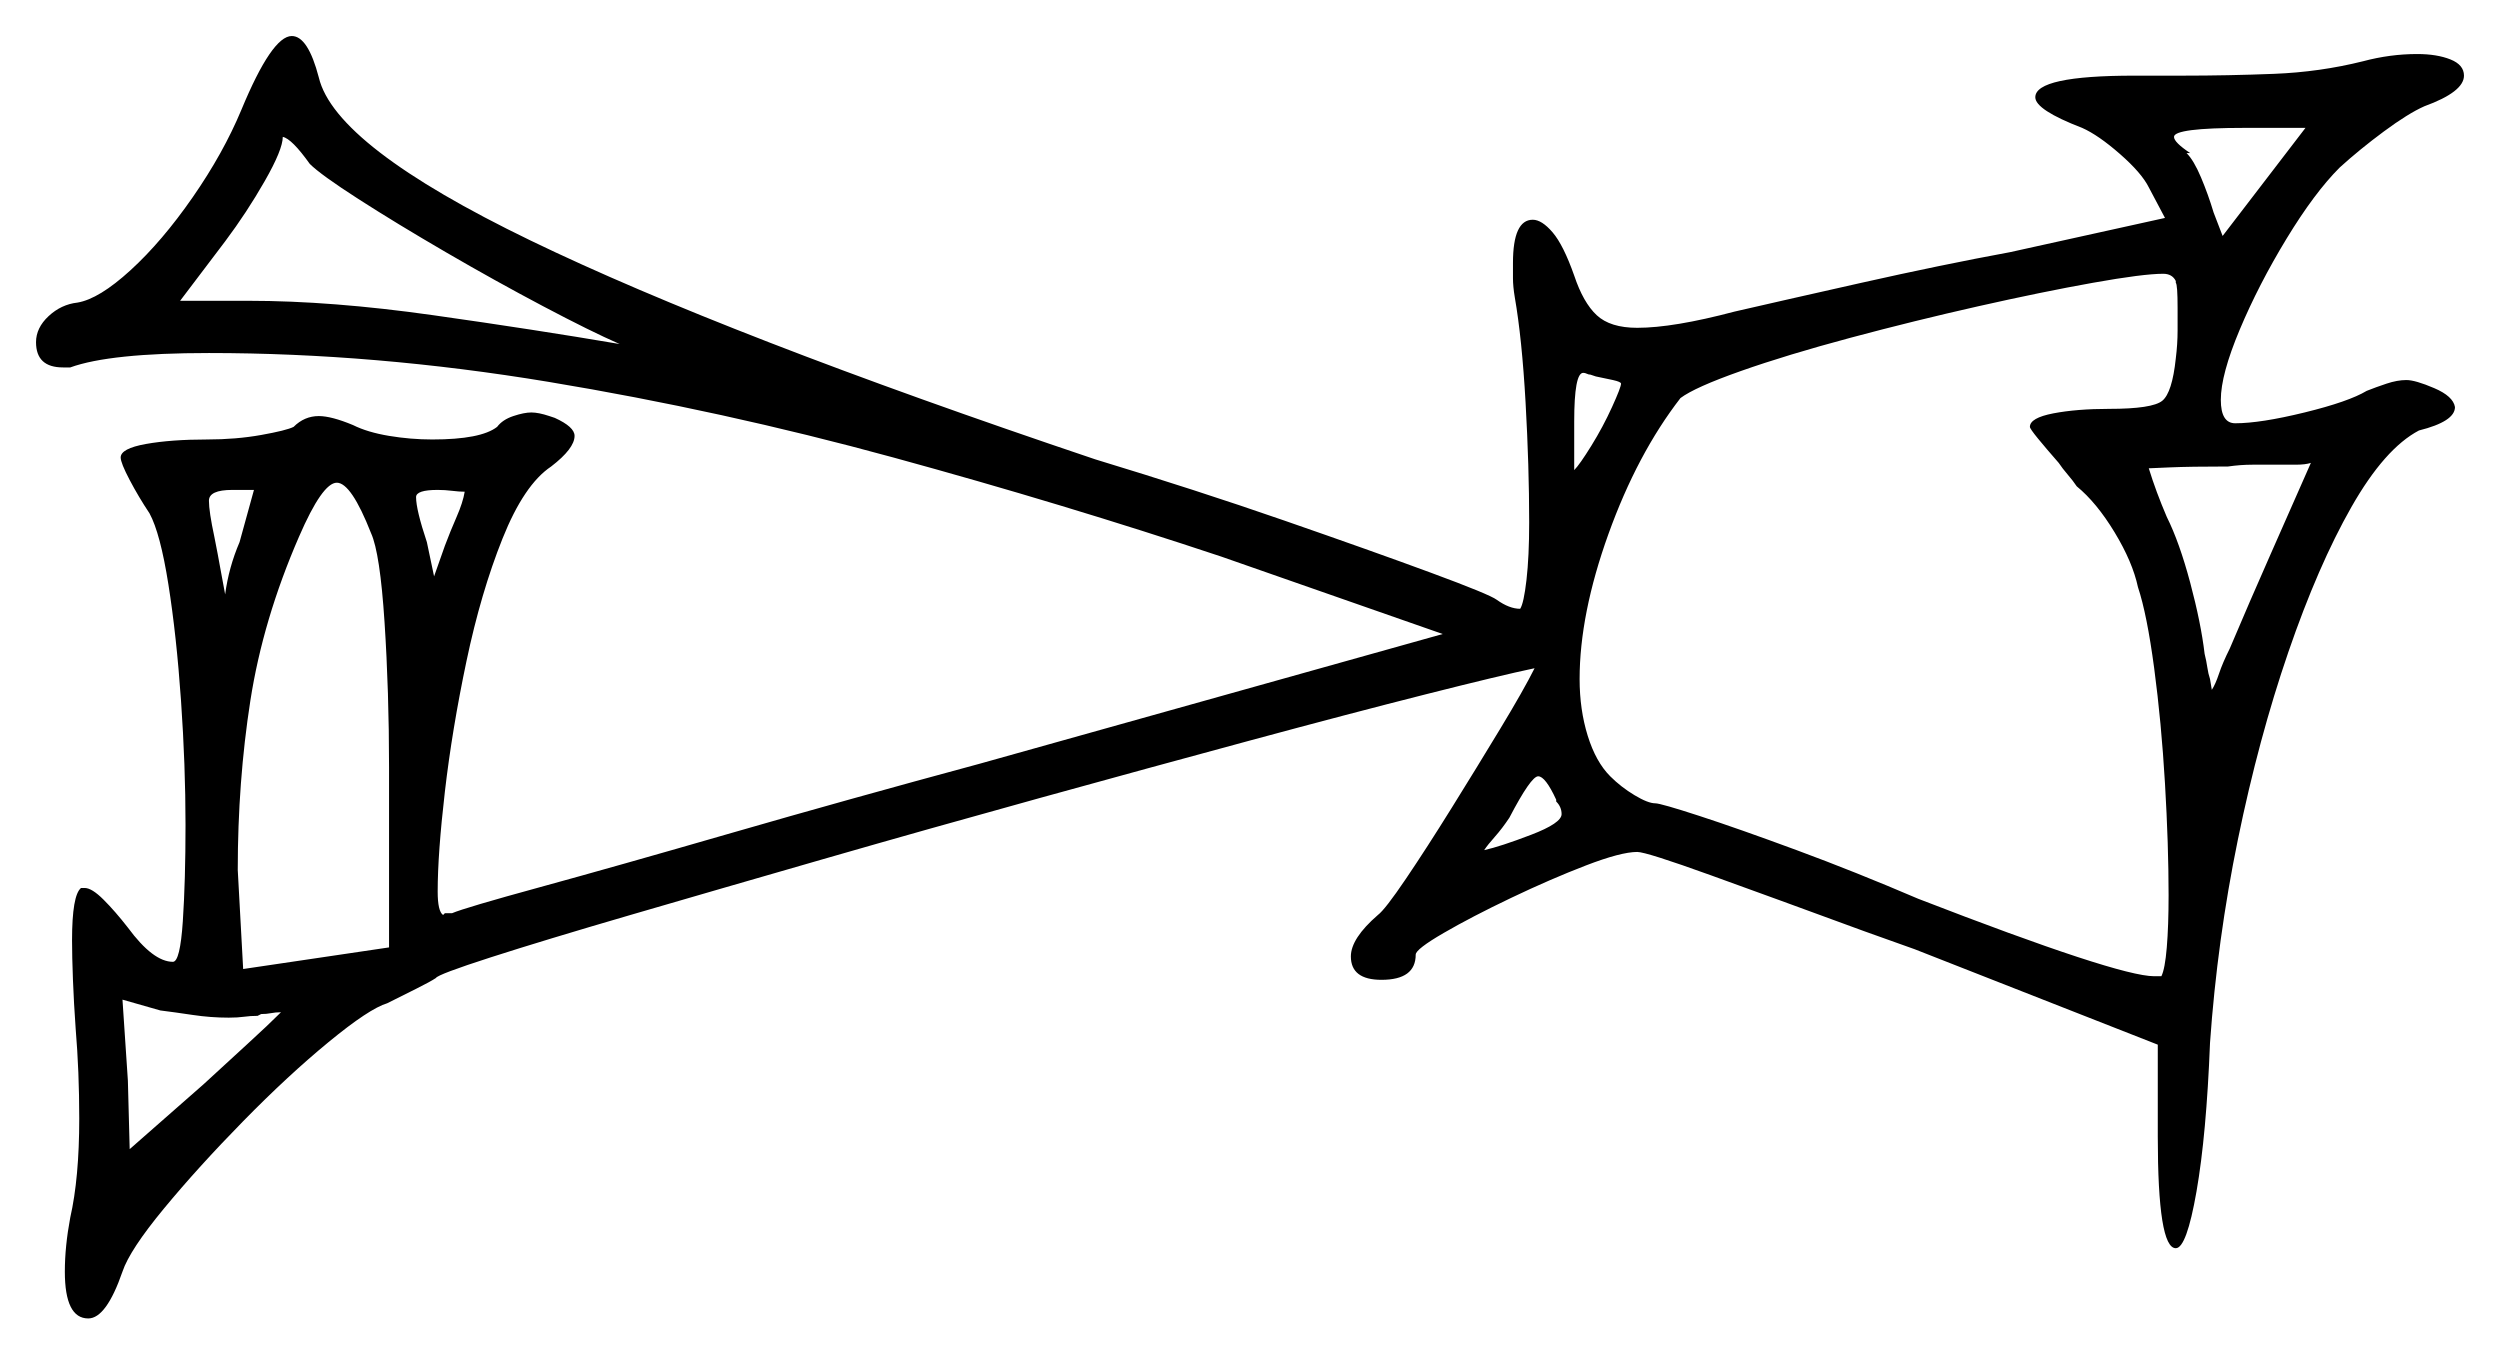 <svg xmlns="http://www.w3.org/2000/svg" width="694.0" height="376.0" viewBox="0 0 694.0 376.0"><path d="M72.5 281.5 71.5 282.0Q69.5 282.0 67.75 282.25Q66.0 282.5 63.5 282.5Q58.5 282.5 53.5 281.75Q48.5 281.0 44.5 280.5L34.0 277.5L35.5 300.0L36.0 319.0L56.5 301.0Q63.0 295.0 68.75 289.75Q74.5 284.5 78.0 281.0Q76.5 281.0 75.25 281.25Q74.0 281.5 72.5 281.5ZM66.5 150.5 70.5 136.0H64.5Q58.0 136.0 58.0 139.0Q58.0 142.0 59.5 149.0Q60.5 154.0 61.25 158.25Q62.0 162.5 62.5 165.0Q63.5 157.5 66.5 150.5ZM103.0 148.0Q97.5 134.0 93.5 134.0Q89.5 134.0 83.0 149.0Q73.0 172.0 69.5 194.5Q66.0 217.0 66.0 241.5L67.5 269.0L108.0 263.0V213.0Q108.0 192.0 106.75 172.75Q105.5 153.5 103.0 148.0ZM172.0 95.5Q164.0 92.0 150.75 85.0Q137.5 78.0 123.75 70.0Q110.0 62.0 99.5 55.25Q89.0 48.5 86.0 45.5Q81.0 38.5 78.5 38.0Q78.5 41.5 73.5 50.25Q68.5 59.0 62.5 67.0L50.0 83.5H69.0Q92.0 83.5 120.25 87.5Q148.5 91.5 172.0 95.5ZM129.0 136.5Q127.5 136.5 125.5 136.25Q123.5 136.0 121.5 136.0Q115.5 136.0 115.5 138.0Q115.5 141.5 118.5 150.5L120.5 160.0L123.5 151.5Q125.0 147.5 126.75 143.5Q128.5 139.5 129.0 136.5ZM432.0 222.5V222.0Q429.0 215.5 427.0 215.5Q425.0 215.5 419.0 227.0Q417.0 230.0 415.0 232.25Q413.0 234.5 412.0 236.0Q416.5 235.0 425.0 231.75Q433.5 228.5 433.5 226.0Q433.5 224.0 432.0 222.5ZM450.0 106.5Q450.0 106.0 447.75 105.5Q445.5 105.0 443.0 104.5L441.5 104.0Q441.0 104.0 440.5 103.75Q440.0 103.5 439.5 103.5Q437.0 103.5 437.0 117.0V130.5Q438.5 129.0 441.75 123.75Q445.0 118.5 447.5 113.0Q450.0 107.5 450.0 106.5ZM604.0 78.5V78.0Q603.0 76.0 600.5 76.0Q595.0 76.0 581.0 78.5Q567.0 81.0 549.25 85.0Q531.5 89.0 513.75 93.75Q496.0 98.5 483.25 103.0Q470.5 107.5 466.5 110.5Q454.5 126.0 446.5 148.25Q438.5 170.5 438.5 188.5Q438.5 197.0 440.75 204.25Q443.0 211.5 447.0 215.5Q450.0 218.5 453.75 220.75Q457.5 223.0 459.5 223.0Q461.0 223.0 471.75 226.5Q482.5 230.0 498.75 236.0Q515.0 242.0 532.5 249.5Q588.0 271.0 598.0 271.0H600.0Q601.0 269.0 601.5 263.0Q602.0 257.0 602.0 248.5Q602.0 234.5 601.0 217.5Q600.0 200.5 598.0 185.5Q596.0 170.5 593.5 163.0Q592.0 156.0 587.0 147.75Q582.0 139.5 576.5 135.0Q575.5 133.5 574.0 131.75Q572.5 130.0 571.5 128.5Q568.0 124.5 565.75 121.75Q563.5 119.0 563.5 118.5Q563.5 116.0 570.0 114.75Q576.5 113.5 585.5 113.5Q597.5 113.5 600.25 111.25Q603.0 109.0 604.0 99.5Q604.5 95.5 604.5 91.75Q604.5 88.0 604.5 85.5Q604.5 79.0 604.0 78.5ZM641.5 128.5Q640.0 129.0 637.25 129.0Q634.5 129.0 631.0 129.0Q628.5 129.0 625.25 129.0Q622.0 129.0 618.5 129.5Q608.0 129.5 602.25 129.75Q596.5 130.0 596.5 130.0Q598.5 136.5 601.5 143.5Q605.0 150.5 608.0 161.75Q611.0 173.0 612.0 181.5Q612.5 183.5 612.75 185.25Q613.0 187.0 613.5 188.5Q614.0 191.5 614.0 191.5Q615.0 190.0 616.0 187.0Q617.0 184.0 619.0 180.0Q624.5 167.0 630.25 154.0Q636.0 141.0 641.5 128.5ZM614.5 59.0 617.0 65.5 640.0 35.5H623.0Q603.5 35.5 603.5 38.0Q603.5 39.5 608.0 42.5H607.0Q609.0 44.5 611.0 49.25Q613.0 54.0 614.5 59.0ZM67.0 30.5Q75.5 10.0 81.0 10.0Q85.5 10.0 88.5 21.5Q93.0 40.5 147.25 66.75Q201.5 93.0 304.0 127.5Q332.0 136.0 356.5 144.5Q381.0 153.0 397.25 159.0Q413.5 165.0 415.5 166.5Q419.0 169.0 422.0 169.0Q423.0 167.5 423.75 161.0Q424.5 154.5 424.5 145.0Q424.5 129.5 423.5 111.75Q422.5 94.0 420.5 82.5Q420.0 79.5 420.0 77.25Q420.0 75.0 420.0 73.0Q420.0 61.0 425.5 61.0Q428.0 61.0 431.0 64.5Q434.0 68.0 437.0 76.5Q439.5 84.0 443.25 87.5Q447.0 91.0 454.5 91.0Q464.5 91.0 481.5 86.5Q494.5 83.5 516.75 78.5Q539.0 73.5 558.0 70.0L601.0 60.5L596.5 52.0Q594.5 48.0 588.5 42.75Q582.5 37.5 578.0 35.5Q565.0 30.5 565.0 27.0Q565.0 21.0 592.5 21.0H606.0Q618.5 21.0 631.25 20.5Q644.0 20.0 656.0 17.0Q663.5 15.0 671.0 15.0Q676.5 15.0 680.25 16.5Q684.0 18.0 684.0 21.0Q684.0 25.5 673.0 29.5Q668.5 31.5 661.75 36.5Q655.0 41.5 649.5 46.5Q642.5 53.5 634.75 66.25Q627.0 79.0 621.75 91.5Q616.5 104.0 616.5 111.0Q616.5 117.5 620.5 117.5Q627.5 117.5 639.75 114.5Q652.0 111.5 657.0 108.5Q659.5 107.5 662.5 106.5Q665.5 105.5 668.0 105.5Q670.5 105.5 675.75 107.75Q681.0 110.0 681.5 113.0Q681.5 117.0 671.5 119.5Q662.0 124.5 652.75 140.75Q643.5 157.0 635.25 181.0Q627.0 205.0 621.25 233.0Q615.5 261.0 613.5 289.5Q612.5 315.0 609.75 330.75Q607.0 346.5 604.0 346.5Q599.0 346.5 599.0 315.5V290.0L531.5 263.5L517.5 258.5Q493.0 249.5 475.0 243.0Q457.0 236.5 454.5 236.5Q450.0 236.5 440.25 240.25Q430.5 244.0 419.5 249.25Q408.5 254.5 400.75 259.0Q393.0 263.5 393.0 265.0Q393.0 272.0 383.5 272.0Q375.0 272.0 375.0 265.5Q375.0 260.5 382.5 254.0Q384.5 252.5 390.25 244.0Q396.0 235.5 403.0 224.25Q410.0 213.0 416.5 202.25Q423.0 191.5 426.0 185.5Q416.5 187.5 395.75 192.75Q375.0 198.0 347.25 205.5Q319.5 213.0 288.75 221.5Q258.0 230.0 228.5 238.5Q199.0 247.0 175.0 254.0Q151.0 261.0 136.25 265.75Q121.5 270.5 121.0 271.5Q119.5 272.5 115.5 274.5Q111.5 276.5 107.5 278.5Q102.5 280.0 91.25 289.25Q80.0 298.5 67.5 311.25Q55.0 324.0 45.5 335.5Q36.0 347.0 34.0 353.0Q29.5 366.0 24.5 366.0Q18.0 366.0 18.0 353.0Q18.0 346.0 19.5 338.0Q22.0 327.0 22.0 310.5Q22.0 304.0 21.75 297.75Q21.5 291.5 21.0 285.5Q20.5 278.5 20.25 272.0Q20.0 265.5 20.0 261.0Q20.0 248.5 22.5 246.5H23.5Q25.5 246.5 28.75 249.75Q32.0 253.0 35.5 257.5Q42.5 267.0 48.0 267.0Q50.0 267.0 50.75 255.75Q51.5 244.5 51.5 229.0Q51.5 212.5 50.25 194.5Q49.0 176.5 46.75 162.25Q44.5 148.0 41.5 142.5Q38.5 138.0 36.0 133.25Q33.5 128.5 33.5 127.0Q33.5 124.5 40.5 123.25Q47.5 122.0 57.5 122.0Q65.5 122.0 72.5 120.75Q79.5 119.5 81.5 118.5Q84.5 115.5 88.5 115.5Q92.0 115.5 98.0 118.0Q102.0 120.0 108.0 121.0Q114.0 122.0 120.0 122.0Q133.5 122.0 138.0 118.5Q139.5 116.5 142.5 115.5Q145.5 114.5 147.5 114.5Q149.5 114.5 152.5 115.5L154.0 116.0Q159.5 118.5 159.5 121.0Q159.5 124.5 153.0 129.5Q145.5 134.5 139.5 149.5Q133.5 164.5 129.5 183.5Q125.5 202.5 123.5 219.75Q121.5 237.0 121.5 247.5Q121.5 253.0 123.0 254.0L123.5 253.5H125.5Q129.0 252.0 150.0 246.25Q171.0 240.5 203.0 231.25Q235.0 222.0 272.0 212.0L400.5 176.0L339.0 154.5Q295.5 140.0 248.0 127.0Q200.5 114.0 152.25 106.0Q104.0 98.0 58.0 98.0Q30.5 98.0 19.5 102.0H17.5Q10.0 102.0 10.0 95.0Q10.0 91.0 13.5 87.75Q17.0 84.5 21.5 84.0Q27.5 83.0 36.25 75.0Q45.0 67.0 53.5 54.75Q62.0 42.5 67.0 30.5Z" fill="black" /></svg>